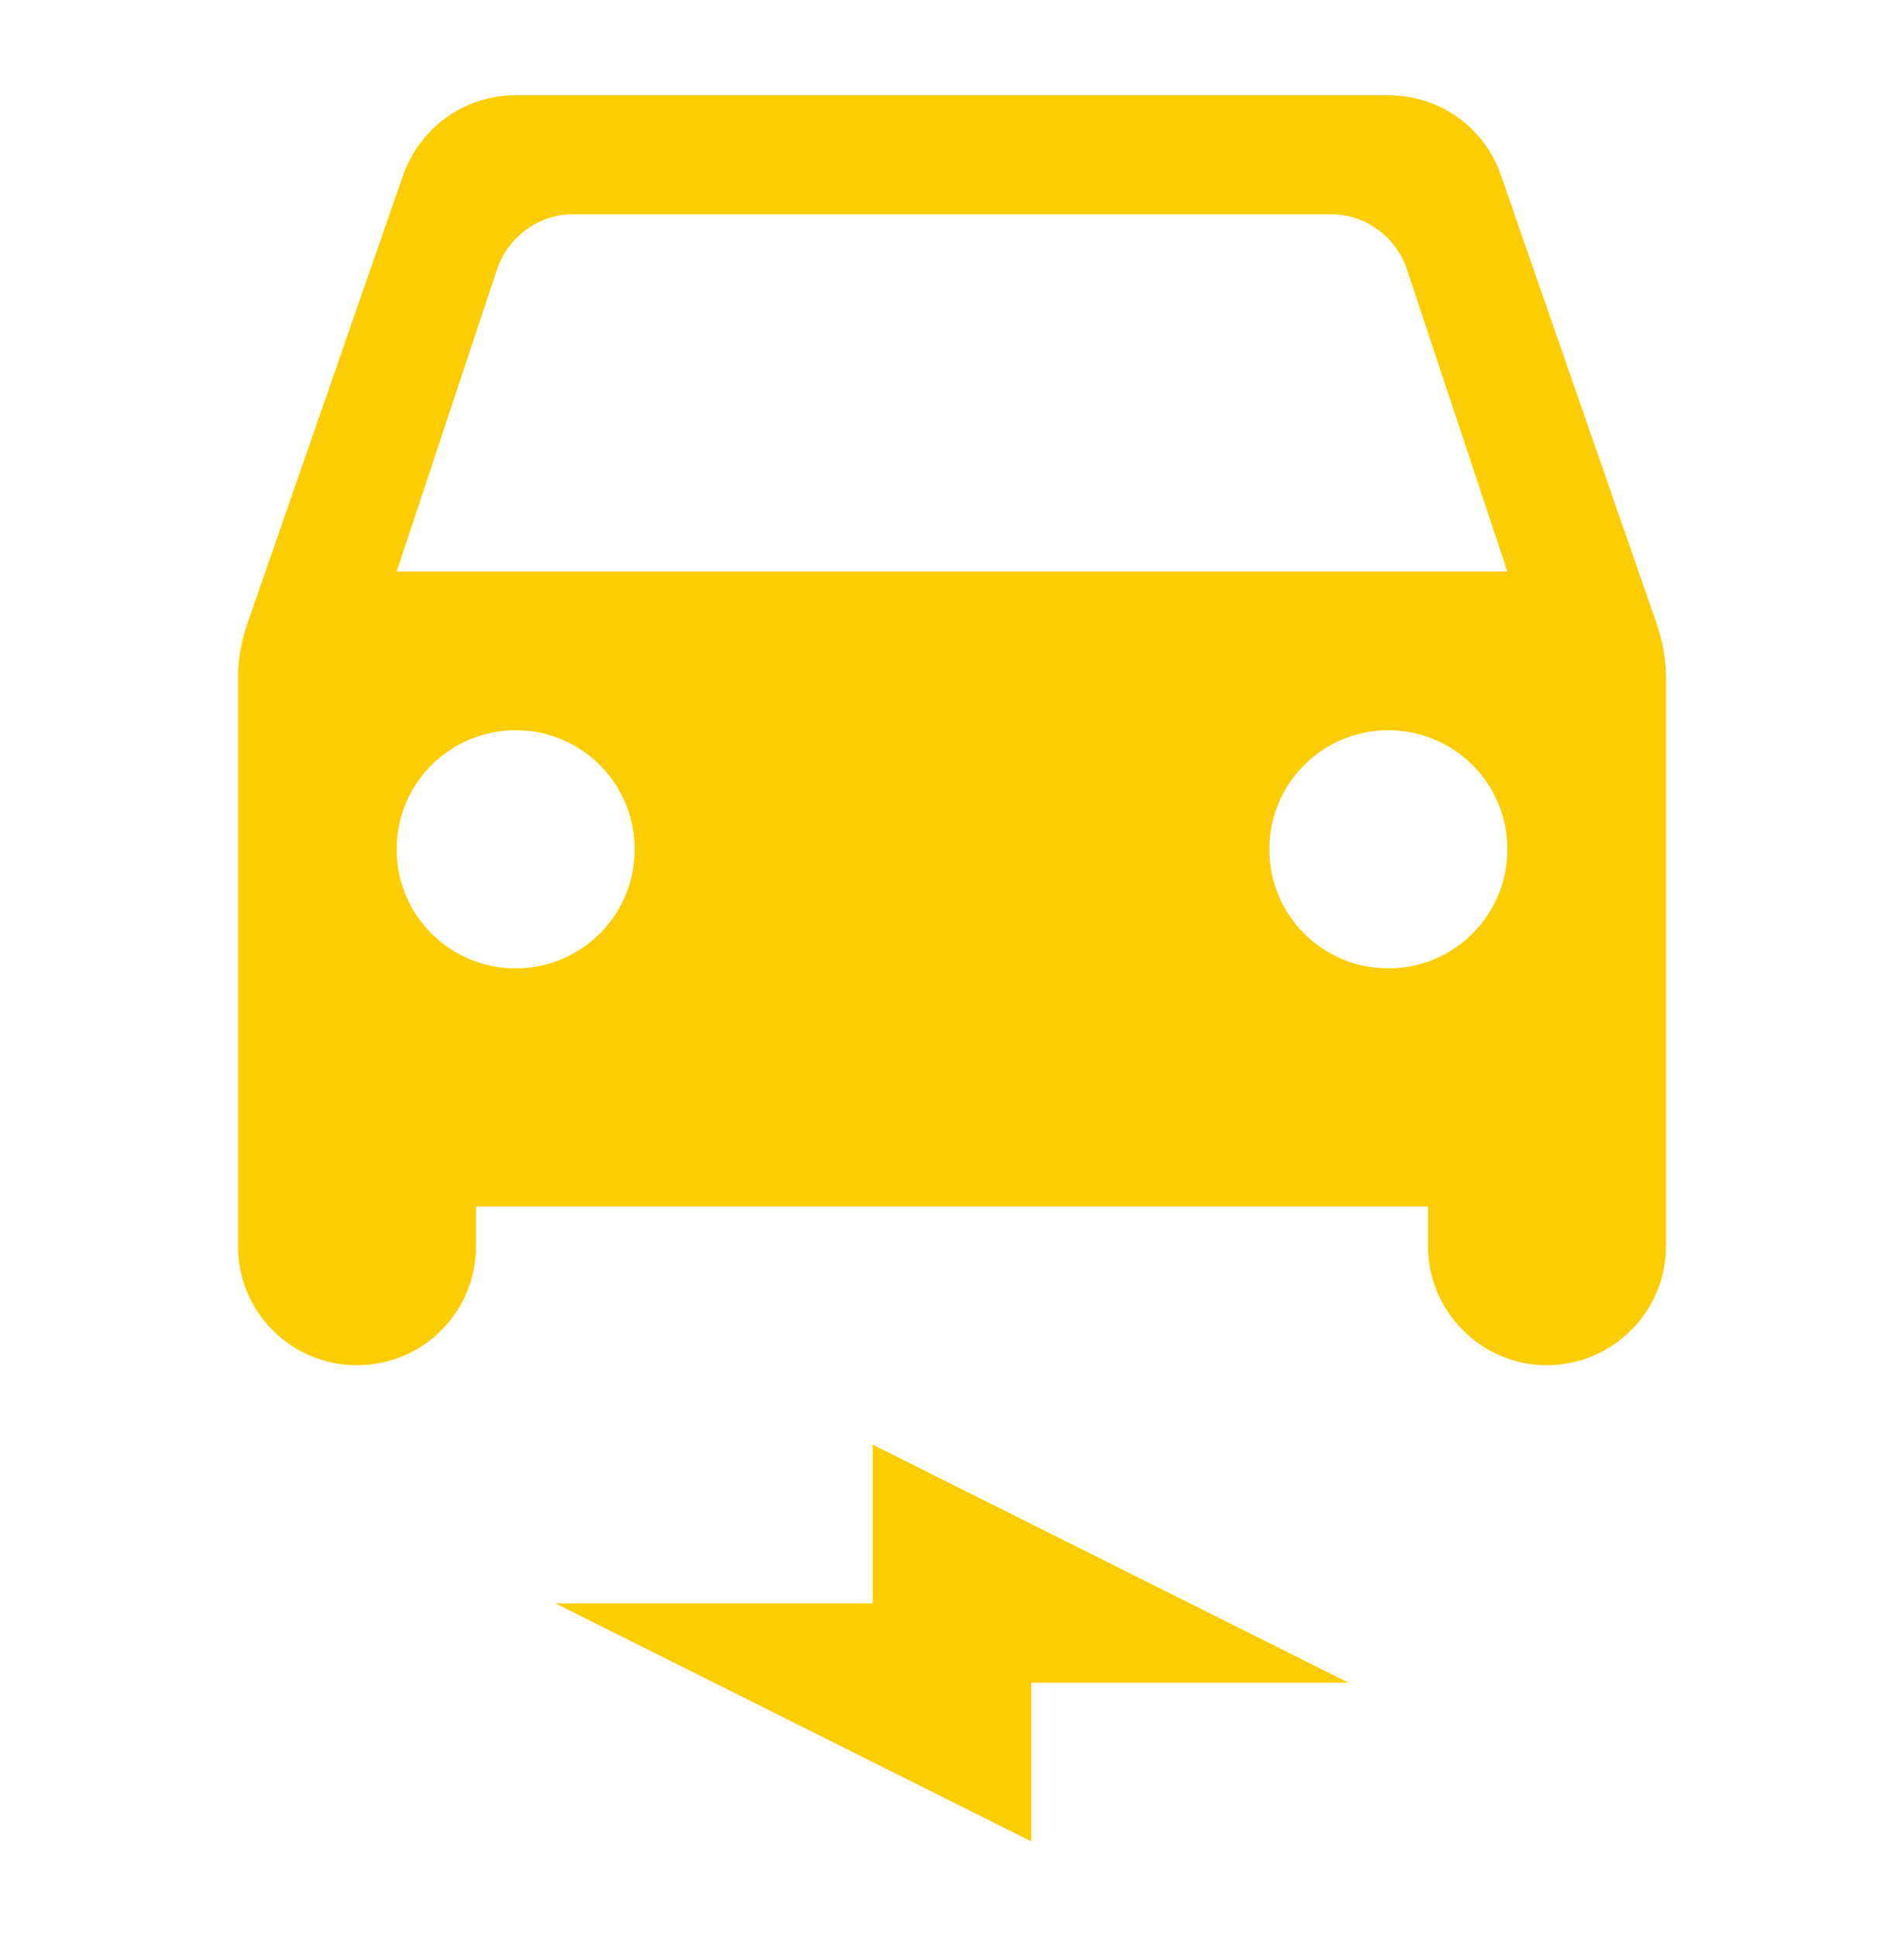 <svg width="60" height="61" viewBox="0 0 60 61" fill="none" xmlns="http://www.w3.org/2000/svg">
<path d="M47.3 5.525C46.8 4.05 45.4 3 43.75 3H16.25C14.6 3 13.225 4.05 12.7 5.525L7.775 19.7C7.6 20.225 7.5 20.775 7.5 21.35V39.25C7.5 41.325 9.175 43 11.25 43C13.325 43 15 41.325 15 39.25V38H45V39.25C45 41.3 46.675 43 48.75 43C50.8 43 52.5 41.325 52.5 39.25V21.35C52.5 20.8 52.4 20.225 52.225 19.7L47.3 5.525ZM16.25 30.5C14.175 30.5 12.5 28.825 12.5 26.75C12.5 24.675 14.175 23 16.25 23C18.325 23 20 24.675 20 26.75C20 28.825 18.325 30.5 16.25 30.5ZM43.75 30.5C41.675 30.5 40 28.825 40 26.75C40 24.675 41.675 23 43.75 23C45.825 23 47.5 24.675 47.5 26.75C47.5 28.825 45.825 30.5 43.75 30.5ZM12.5 18L15.675 8.45C16.025 7.45 16.975 6.75 18.05 6.75H41.95C43.025 6.75 43.975 7.45 44.325 8.45L47.5 18H12.5ZM17.5 50.5H27.5V45.5L42.5 53H32.5V58L17.5 50.5Z" fill="#FDCD03"/>
</svg>
